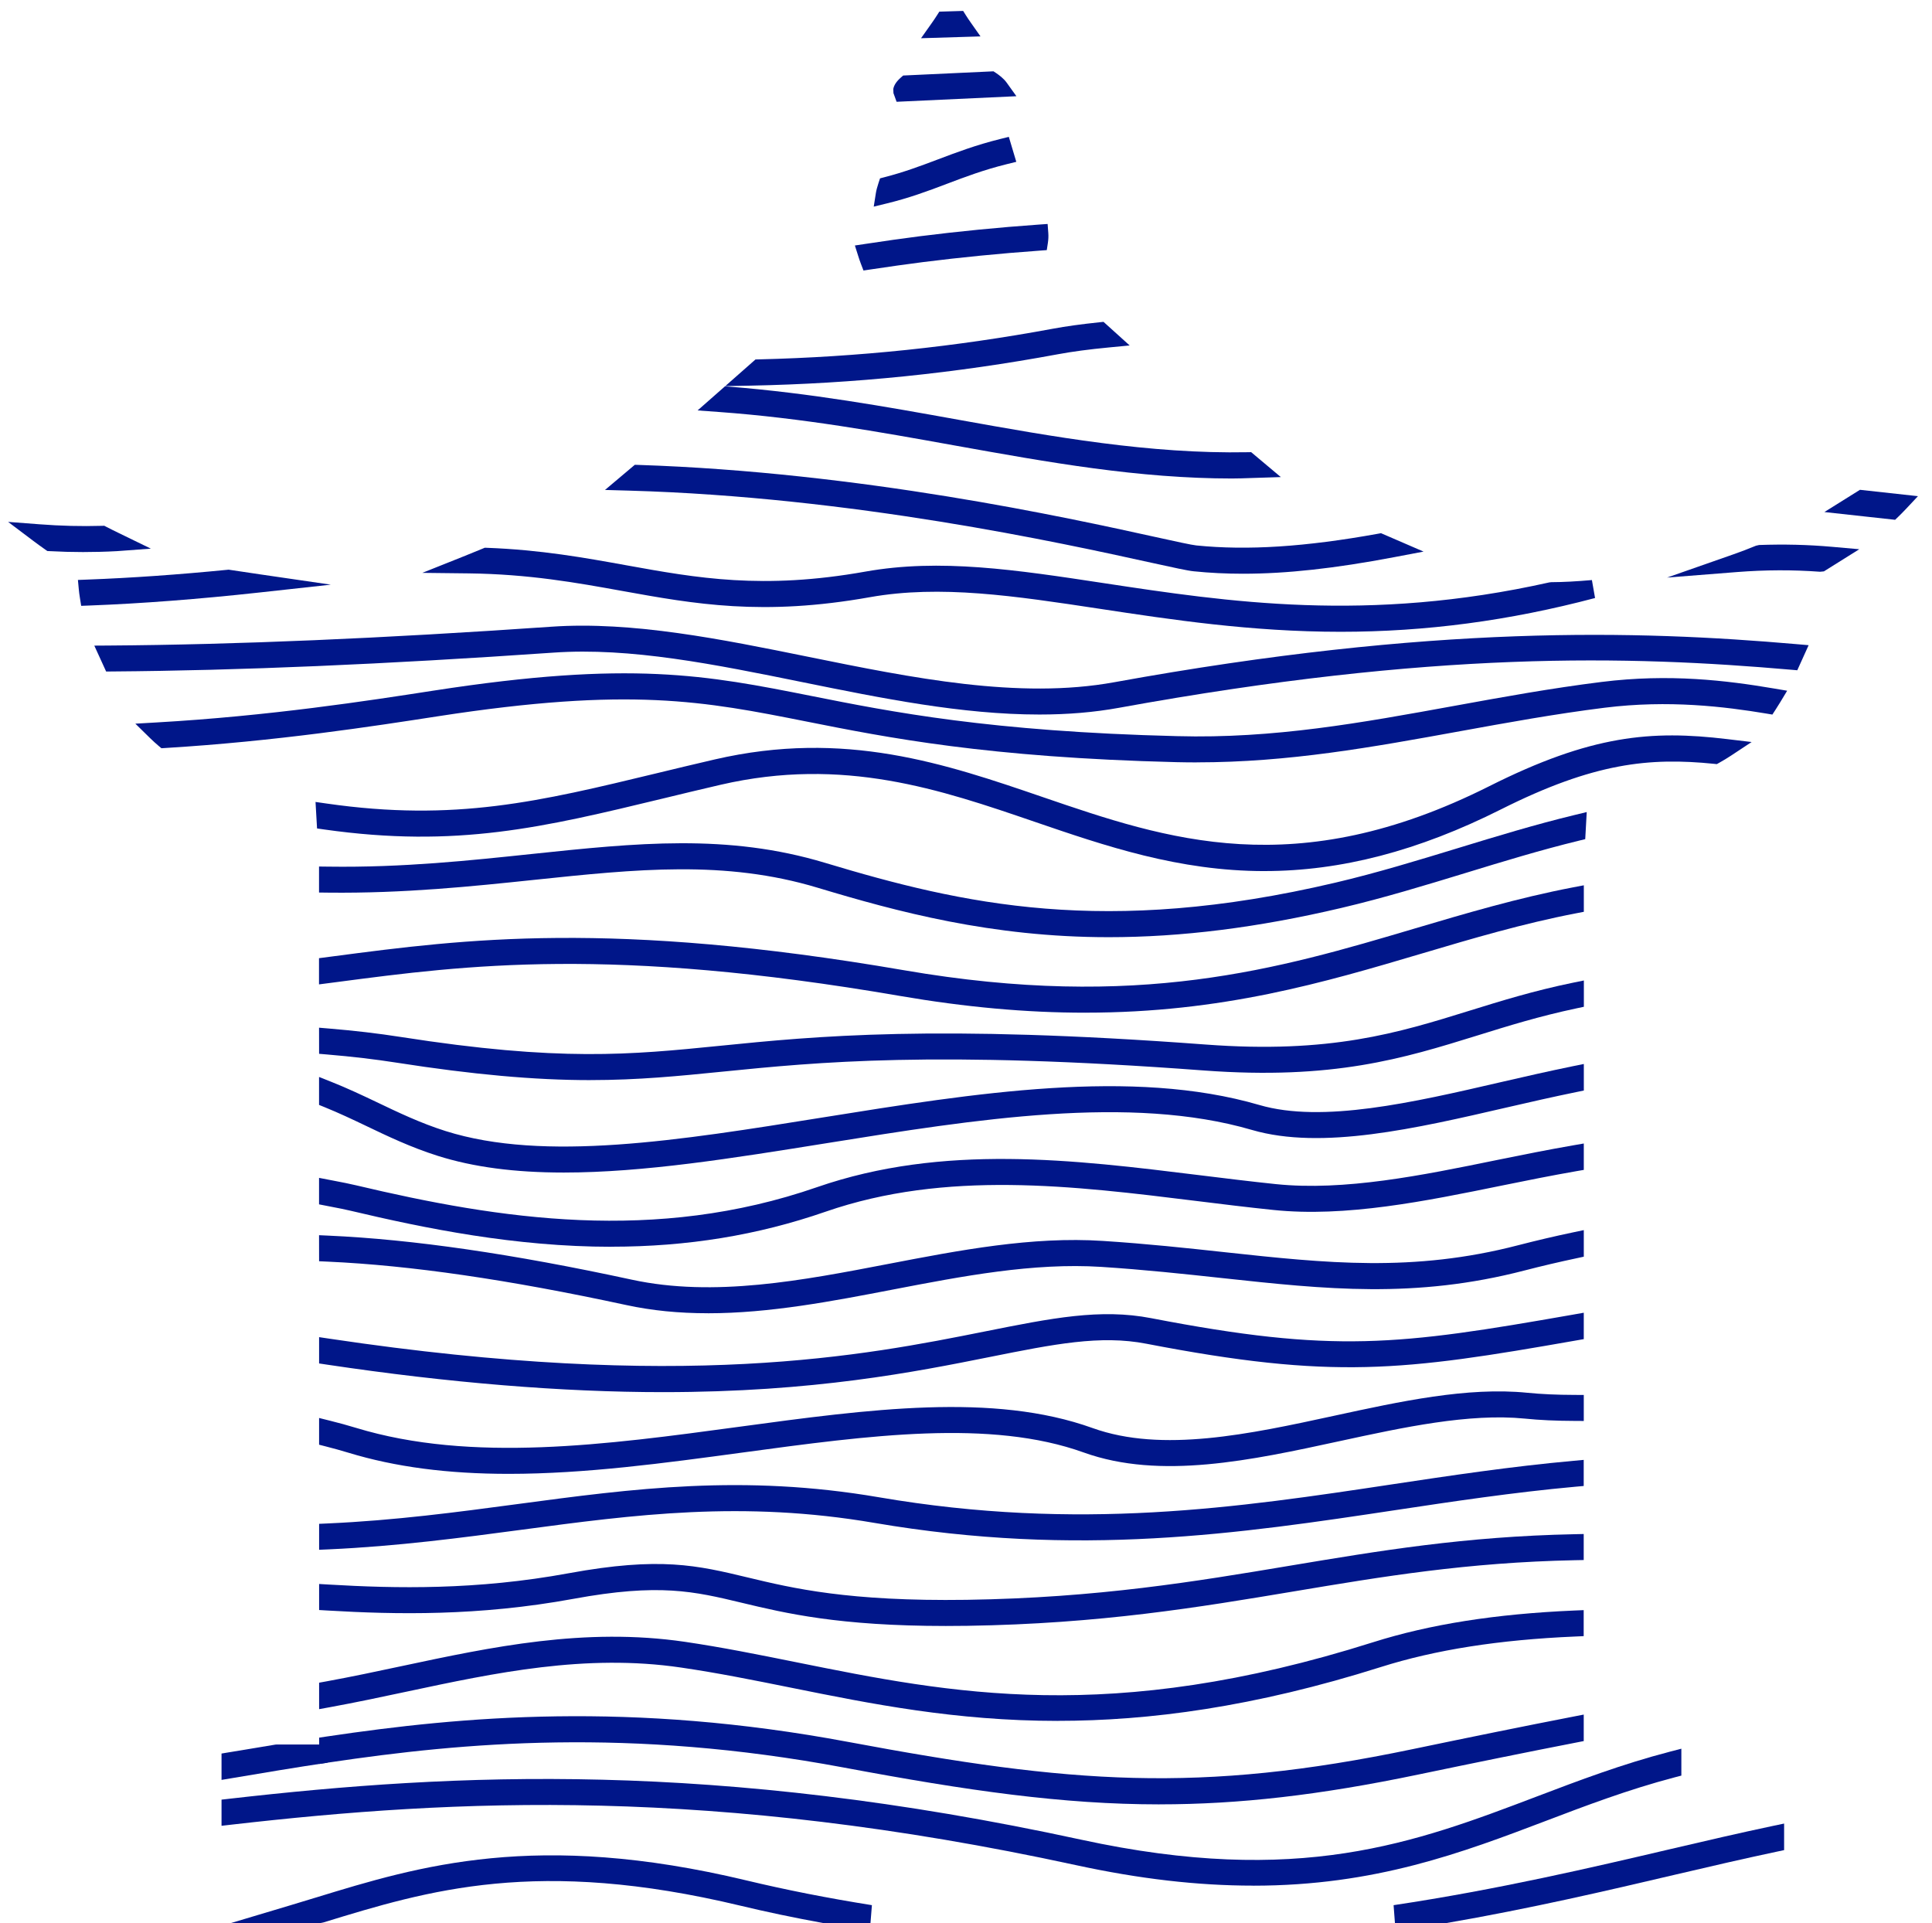 <?xml version="1.0" encoding="UTF-8"?>
<svg id="Livello_1" data-name="Livello 1" xmlns="http://www.w3.org/2000/svg" version="1.1" viewBox="0 0 877 872.95">
  <defs>
    <style>
      .cls-1 {
        fill: #001689;
        stroke-width: 0px;
      }
    </style>
  </defs>
  <g>
    <path class="cls-1" d="M434.96,9.18c-2.08.06-4.18.12-6.26.19-.74,1.16-1.54,2.35-2.41,3.57,3.65-.11,7.32-.21,10.96-.33-.83-1.17-1.59-2.31-2.29-3.43Z"/>
    <path class="cls-1" d="M418.1,17.34l4.81-6.8c.82-1.17,1.59-2.29,2.3-3.41l1.18-1.84,10.82-.33,1.26,2.01c.67,1.06,1.39,2.14,2.18,3.25l4.43,6.3-26.98.83Z"/>
  </g>
  <g>
    <path class="cls-1" d="M449.81,36.58c-11.89.56-24.74,1.16-38.19,1.78-1.02.9-1.88,1.9-2.05,2.81,0,0,.12.29.29.77,15.53-.71,30.24-1.39,43.69-2.03-.88-1.23-2.48-2.47-3.75-3.32Z"/>
    <path class="cls-1" d="M407,46.21l-1.43-3.94-.08-1.87c.32-1.75,1.44-3.44,3.39-5.16l1.09-.96,41-1.91,1.14.75c1.49,1,3.53,2.55,4.82,4.35l4.45,6.2-54.39,2.53Z"/>
  </g>
  <g>
    <path class="cls-1" d="M456.07,70.47c-.33-1.07-.66-2.18-1.01-3.36-10.8,2.69-19.43,5.95-27.82,9.13-7.87,2.98-15.54,5.85-24.52,8.17-.47,1.42-.85,2.78-1.02,3.86,9.95-2.43,18.26-5.53,26.78-8.76,8.31-3.15,16.86-6.38,27.59-9.04Z"/>
    <path class="cls-1" d="M396.62,93.78l.97-6.16c.2-1.26.63-2.85,1.18-4.52l.71-2.15,2.19-.57c8.44-2.18,15.61-4.82,24.09-8.03,8.51-3.22,17.27-6.53,28.3-9.27l3.88-.96,3.39,11.33-4.27,1.05c-10.55,2.61-18.96,5.8-27.11,8.89-9.41,3.58-17.41,6.5-27.27,8.91l-6.06,1.48Z"/>
  </g>
  <g>
    <path class="cls-1" d="M471.55,109.59c.2-1.26.24-2.43.16-3.52-17.62,1.25-35.49,2.97-53.71,5.27-7.78.98-16.03,2.18-24.51,3.45.39,1.23.77,2.36,1.15,3.36,8.24-1.24,16.25-2.39,23.8-3.35,18.01-2.27,35.69-3.97,53.12-5.22Z"/>
    <path class="cls-1" d="M391.95,122.75l-1.19-3.11c-.41-1.07-.82-2.27-1.23-3.59l-1.47-4.63,4.81-.72c8.52-1.29,16.8-2.48,24.61-3.47,17.72-2.23,35.87-4.01,53.94-5.29l4.13-.29.31,4.13c.11,1.45.04,2.95-.19,4.46l-.5,3.28-3.3.24c-17.89,1.28-35.7,3.03-52.9,5.2-7.52.95-15.49,2.1-23.7,3.32l-3.3.49Z"/>
  </g>
  <g>
    <path class="cls-1" d="M503.02,153.55c-1.19-1.07-2.35-2.12-3.51-3.15-7.17.76-14.15,1.65-20.68,2.86-48.43,8.96-92.87,12.99-134.28,14.01-1.36,1.2-2.73,2.41-4.1,3.62,42.74-.84,88.74-4.88,139.02-14.18,7.39-1.37,15.33-2.36,23.55-3.15Z"/>
    <path class="cls-1" d="M329.21,175.25l13.73-12.1,1.51-.04c45.22-1.1,88.93-5.67,133.63-13.94,5.91-1.09,12.58-2.02,21-2.9l1.84-.19,11.87,10.71-9.37.9c-9.04.86-16.62,1.87-23.19,3.09-46.8,8.66-92.49,13.32-139.7,14.25l-11.32.22Z"/>
  </g>
  <g>
    <path class="cls-1" d="M559.53,213.03c3.6,0,7.23-.2,10.85-.31-1.28-1.07-2.58-2.17-3.93-3.32-44.63.87-87.53-6.79-132.02-14.79-33.49-6.03-67.58-12.12-103.91-15-1.23,1.08-2.46,2.16-3.69,3.24,37.47,2.74,72.55,9.01,106.98,15.2,42.37,7.62,83.3,14.98,125.72,14.98Z"/>
    <path class="cls-1" d="M559.53,217.18c-42.74,0-83.34-7.3-126.32-15.02-34-6.12-69.03-12.42-106.68-15.16l-9.87-.72,12.44-10.94,1.74.14c36.99,2.92,71.22,9.09,104.32,15.05,42.61,7.65,86.68,15.57,131.21,14.72l1.57-.03,13.47,11.31-14.08.45c-2.61.1-5.22.19-7.81.19Z"/>
  </g>
  <g>
    <path class="cls-1" d="M845.28,226.6c-1.55.98-3.11,1.96-4.77,2.99,2.94.33,5.86.64,8.82.98,3.09.35,6.3.67,9.43,1.02,1.09-1.05,2.14-2.1,3.14-3.17-4.06-.44-8.19-.87-12.18-1.32-1.49-.17-2.96-.33-4.44-.49Z"/>
    <path class="cls-1" d="M860.24,235.92l-32.09-3.52,16.15-10.09,26.32,2.89-5.69,6.06c-1.05,1.12-2.15,2.22-3.28,3.32l-1.4,1.35Z"/>
  </g>
  <g>
    <path class="cls-1" d="M542.29,255.16c7.28.75,14.62,1.09,22,1.09,22.39,0,45.15-3.15,67.82-7.45-1.92-.82-3.82-1.65-5.72-2.49-28.2,5.12-56.44,8.18-83.75,5.38-2.43-.25-9-1.69-18.95-3.88-40.43-8.89-133.62-29.35-234.04-32.64-1.39,1.19-2.72,2.31-3.96,3.36,101.55,2.87,196.41,23.7,237.25,32.69,10.07,2.21,16.72,3.68,19.35,3.95Z"/>
    <path class="cls-1" d="M564.29,260.4c-7.7,0-15.24-.37-22.42-1.11-2.83-.28-9.01-1.65-19.25-3.89-41.02-9.02-135.72-29.85-237.06-32.72l-10.93-.31,13.53-11.41,1.62.05c101.05,3.32,194.77,23.93,234.79,32.74,9.45,2.08,16.29,3.58,18.49,3.81,23.17,2.34,49.45.67,82.58-5.33l1.24-.23,19.32,8.35-13.32,2.53c-27.04,5.13-48.84,7.52-68.61,7.52Z"/>
  </g>
  <g>
    <path class="cls-1" d="M52.82,246c-2.18-1.06-4.35-2.11-6.45-3.2-9.63.28-19.23.02-28.87-.71,1.84,1.38,3.65,2.68,5.4,3.91,9.98.55,19.93.52,29.92,0Z"/>
    <path class="cls-1" d="M37.68,250.56c-5.08,0-10.09-.14-15.01-.41l-1.18-.06-.96-.67c-1.79-1.26-3.64-2.59-5.52-4.01l-11.33-8.54,14.15,1.08c9.65.75,19.19.98,28.43.71l1.08-.03.96.5c1.86.97,3.79,1.91,5.72,2.85l14.46,7.03-15.44,1.14c-5.16.28-10.28.41-15.36.41Z"/>
  </g>
  <g>
    <path class="cls-1" d="M394.18,266.96c32.61-5.81,66.51-.68,105.77,5.27,33.01,5.01,68.38,10.37,108.56,10.37,34.17,0,71.85-3.92,114.47-15.2-7.7.68-13.77.95-18.78.98-83.19,18.62-146.99,9-203.73.39-39.56-6-73.73-11.18-106.91-5.26-47.35,8.45-77.61,2.98-109.65-2.81-19.26-3.48-38.92-7.02-63.09-7.92-2.74,1.14-5.45,2.25-8.09,3.31,27.71.33,49.37,4.22,70.56,8.05,32.35,5.85,62.92,11.38,110.89,2.81Z"/>
    <path class="cls-1" d="M608.51,286.75c-40.56,0-77.02-5.54-109.19-10.42-38.89-5.89-72.47-10.96-104.42-5.29-48.74,8.69-79.63,3.09-112.36-2.81-20.86-3.77-42.43-7.66-69.87-7.99l-20.95-.24,19.46-7.77c2.63-1.05,5.33-2.16,8.04-3.28l.84-.35.91.03c24.64.92,44.48,4.52,63.67,7.99,31.68,5.72,61.59,11.11,108.19,2.81,33.87-6.04,68.34-.82,108.26,5.24,56.1,8.5,119.68,18.14,202.21-.34l.89-.1c5.35-.02,11.38-.34,18.43-.96l1.43,8.15c-38.99,10.31-76.78,15.33-115.53,15.33Z"/>
  </g>
  <g>
    <path class="cls-1" d="M798.69,251.52c-3.41,1.42-6.89,2.74-10.43,3.98,13.95-1.09,26.52-.99,38.22-.14,1.08-.66,2.76-1.69,4.88-3.03-10.1-.9-20.92-1.25-32.67-.81Z"/>
    <path class="cls-1" d="M756.74,262.14l30.15-10.56c3.47-1.22,6.87-2.51,10.21-3.9l1.44-.32c11.29-.4,22.13-.15,33.18.83l12.27,1.09-16.05,10.05-1.77.17c-12.53-.92-24.82-.86-37.6.13l-31.85,2.51Z"/>
  </g>
  <g>
    <path class="cls-1" d="M103.65,262.72c-22.54,2.24-43.74,3.73-63.74,4.47.1,1.05.25,2.22.45,3.48,23.89-.89,49.51-2.87,77.01-5.89-4.24-.62-8.73-1.29-13.72-2.06Z"/>
    <path class="cls-1" d="M36.85,274.96l-.58-3.62c-.22-1.36-.39-2.63-.49-3.76l-.41-4.36,4.39-.17c19.84-.74,41.2-2.24,63.48-4.44l.53-.06.51.08c4.99.76,9.47,1.43,13.69,2.04l32.19,4.69-32.33,3.55c-27.67,3.03-53.68,5.03-77.31,5.92l-3.66.14Z"/>
  </g>
  <g>
    <path class="cls-1" d="M506.56,313.72c-44.12,8.01-93.08-1.93-140.44-11.55-39-7.92-79.32-16.1-115.46-13.6-76.72,5.31-143.33,8.17-201.45,8.56.54,1.19,1.07,2.35,1.59,3.47,57.84-.43,124-3.28,200.09-8.55,35.67-2.48,73.97,5.31,114.52,13.54,35.38,7.18,71.65,14.55,106.3,14.54,12.05,0,23.91-.89,35.45-2.99,144.44-26.25,232.88-23.69,306.13-17.34.5-1.08,1.01-2.22,1.52-3.36-71.9-6.21-163.46-9.05-308.28,17.26Z"/>
    <path class="cls-1" d="M471.68,324.3c-35.07,0-71.67-7.43-107.08-14.62-40.29-8.18-78.37-15.92-113.39-13.47-77.05,5.33-142.58,8.12-200.36,8.55l-2.67.02-5.37-11.75,6.39-.04c57.96-.4,123.77-3.19,201.18-8.55,36.72-2.53,77.31,5.7,116.56,13.67,46.96,9.53,95.51,19.42,138.88,11.53,144.75-26.29,237.62-23.53,309.37-17.31l5.81.5-5.15,11.38-2.9-.25c-73.8-6.41-161.81-8.74-305.03,17.29-11.29,2.05-23.14,3.05-36.2,3.05h-.06Z"/>
  </g>
  <g>
    <path class="cls-1" d="M727.49,313.64c-22.6,2.82-44.66,6.83-66,10.71-42.45,7.72-82.55,15.05-127.33,13.91-85.13-2.09-130.31-11.08-166.61-18.3-47.13-9.37-81.18-16.14-169.89-2.44-31.5,4.87-75.55,11.63-126.6,14.52,1.18,1.17,2.39,2.27,3.62,3.3,49.74-3.01,92.63-9.6,123.51-14.37,88.1-13.61,121.9-6.89,168.67,2.41,36.43,7.25,81.78,16.27,167.21,18.37,3.08.08,6.13.11,9.17.11,41.47,0,79.15-6.86,118.87-14.09,21.29-3.87,43.3-7.88,65.8-10.68,26.93-3.35,50.94-1.25,74.62,2.68.67-1.03,1.34-2.09,2.02-3.21-24.41-4.14-49.15-6.43-77.07-2.94Z"/>
    <path class="cls-1" d="M543.25,346.03c-3.07,0-6.15-.04-9.27-.11-85.82-2.12-131.34-11.17-167.93-18.45-46.41-9.21-79.9-15.87-167.23-2.38-29.24,4.52-73.44,11.36-123.89,14.41l-1.65.1-1.26-1.05c-1.31-1.1-2.59-2.28-3.87-3.52l-6.71-6.58,9.38-.54c51.48-2.93,96.44-9.88,126.2-14.49,89.42-13.82,123.77-6.97,171.32,2.46,36.14,7.2,81.12,16.14,165.93,18.23,44.1,1.21,83.89-6.1,125.95-13.75,21.9-3.99,44.01-8.01,66.75-10.84h0c30.82-3.86,56.87-.67,78.27,2.96l6.01,1.02-3.14,5.21c-.7,1.16-1.4,2.27-2.09,3.33l-1.48,2.28-2.68-.45c-18.91-3.15-44.35-6.28-73.43-2.66-22.42,2.8-44.36,6.79-65.57,10.65-40.05,7.28-77.8,14.15-119.61,14.15Z"/>
  </g>
  <g>
    <path class="cls-1" d="M677.9,360.54c-89.55,45-148.7,24.75-205.91,5.16-43.6-14.93-88.7-30.36-146.63-16.96-9.15,2.12-17.85,4.21-26.23,6.24-53.3,12.87-92.53,22.29-151.47,13.83l.2,3.57c59.2,8.37,98.6-1.09,152.09-14.01,8.37-2.02,17.06-4.12,26.19-6.23,56.97-13.19,101.57,2.09,144.71,16.86,32.12,11,64.84,22.2,103.13,22.2,30.72,0,65.04-7.22,105.49-27.55,41.96-21.09,67.47-24.32,98.96-21.11,1.71-.96,3.36-1.94,4.94-2.98-34.27-4.08-60.6-1.58-105.47,20.97Z"/>
    <path class="cls-1" d="M573.99,395.36c-38.97,0-72.26-11.4-104.45-22.42-42.61-14.59-86.61-29.66-142.46-16.75-9.11,2.11-17.79,4.2-26.14,6.23-54.3,13.11-93.54,22.57-153.66,14.07l-3.36-.48-.69-12.03,5.03.72c58.32,8.39,96.72-.92,149.9-13.76,8.39-2.03,17.11-4.13,26.27-6.25,59.09-13.67,104.74,1.96,148.91,17.08,56.38,19.3,114.69,39.28,202.71-4.95h0c46.27-23.26,73.59-25.47,107.82-21.38l11.25,1.34-9.45,6.24c-1.66,1.1-3.41,2.14-5.21,3.15l-1.14.64-1.31-.14c-29.2-2.94-54.41-.55-96.68,20.69-37.47,18.83-72.59,27.99-107.35,27.99Z"/>
  </g>
  <g>
    <path class="cls-1" d="M607.1,404.65c-105.59,24.86-170.83,9.9-233.78-9.06-43.5-13.11-84.38-8.8-131.73-3.83-28.27,2.97-58.65,6.14-92.63,5.74v3.5c34.13.39,64.61-2.79,92.99-5.76,46.96-4.94,87.53-9.2,130.35,3.71,39.6,11.92,80.1,22.28,130.84,22.28,30.53,0,64.77-3.75,104.75-13.16,19.28-4.54,38.17-10.32,56.44-15.9,17.28-5.28,34.23-10.44,51.28-14.59l.2-3.65c-17.47,4.22-34.82,9.5-52.5,14.9-18.21,5.57-37.05,11.33-56.22,15.84Z"/>
    <path class="cls-1" d="M503.15,425.36c-53.04,0-95.96-11.59-132.04-22.46-42.04-12.66-82.21-8.43-128.71-3.55-27.64,2.9-58.97,6.19-93.48,5.79l-4.1-.05v-11.8l4.2.05c33.9.49,64.83-2.85,92.14-5.72,47.8-5.03,89.06-9.36,133.36,3.99,62.37,18.79,127.04,33.61,231.64,9h0c18.87-4.44,37.47-10.13,55.46-15.62,17.59-5.38,35.28-10.78,53.23-15.11l5.42-1.31-.68,12.29-2.99.73c-17.3,4.22-34.46,9.46-51.05,14.54-18.3,5.59-37.22,11.38-56.7,15.96-37.93,8.93-72.51,13.27-105.71,13.27Z"/>
  </g>
  <g>
    <path class="cls-1" d="M409.68,444.47c-132.41-22.78-198.8-14.05-257.38-6.36-1.12.15-2.21.29-3.32.43v3.52c1.26-.17,2.51-.33,3.78-.49,58.33-7.66,124.44-16.35,256.34,6.34,31.13,5.35,58.66,7.58,83.58,7.57,61.6,0,107.28-13.54,151.87-26.77,23.19-6.87,45.9-13.6,70.27-18.28v-3.58c-24.73,4.72-47.75,11.55-71.26,18.52-62.25,18.46-126.63,37.54-233.87,19.11Z"/>
    <path class="cls-1" d="M492.67,459.63c-26.84,0-54.41-2.5-84.3-7.63-131.21-22.58-196.98-13.95-255.01-6.33l-8.55,1.11v-11.89l6.94-.91c58.95-7.73,125.66-16.47,258.62,6.38h0c106.32,18.31,170.2-.66,231.99-18.99,22.92-6.79,46.62-13.82,71.66-18.62l4.93-.94v12.03l-3.36.65c-24.33,4.68-47.48,11.55-69.86,18.19-44.7,13.25-90.88,26.94-153.06,26.94Z"/>
  </g>
  <g>
    <path class="cls-1" d="M546.94,478.23c-122.55-9.17-176.52-3.77-219.87.57-40.8,4.09-73.03,7.32-145.79-4.04-11.32-1.77-21.99-2.94-32.31-3.8v3.51c10.16.85,20.65,2,31.77,3.74,37.58,5.87,64.41,7.87,87.18,7.87,21.58,0,39.52-1.8,59.49-3.8,43.22-4.34,97.01-9.72,219.27-.57,58.13,4.36,89.45-5.38,122.61-15.68,14.26-4.43,28.69-8.9,45.5-12.44v-3.49c-17.63,3.61-32.38,8.19-46.54,12.59-32.83,10.19-63.83,19.84-121.32,15.53Z"/>
    <path class="cls-1" d="M267.93,490.23c-25.3,0-53.2-2.51-87.82-7.91-9.9-1.55-20.19-2.76-31.47-3.71l-3.79-.32-.02-11.85,4.5.38c11.57.96,22.24,2.21,32.62,3.83,72.23,11.28,104.23,8.07,144.73,4.02,43.51-4.37,97.66-9.77,220.59-.59h0c56.65,4.23,87.25-5.25,119.68-15.32,14.5-4.5,29.26-9.08,47.03-12.73l4.99-1.02v11.94l-3.29.7c-16.9,3.57-31.26,8.03-45.13,12.35-33.59,10.42-65.27,20.2-124.15,15.85-122-9.14-175.52-3.77-218.54.55-19.57,1.96-38.06,3.82-59.91,3.82Z"/>
  </g>
  <g>
    <path class="cls-1" d="M570.48,505.51c-56.88-16.6-127.86-5.21-196.5,5.8-65.48,10.51-127.33,20.43-172.97,6-11.65-3.69-22-8.64-32.01-13.43-6.68-3.2-13.27-6.28-20.03-8.96v3.77c6.23,2.52,12.33,5.38,18.52,8.34,10.12,4.84,20.57,9.85,32.46,13.61,16.78,5.3,35.62,7.39,55.95,7.39,35.94,0,76.54-6.51,118.62-13.26,68.26-10.95,138.85-22.28,194.97-5.9,30.57,8.92,72.75-.83,113.54-10.27,10.57-2.44,21.22-4.87,31.75-7.03v-3.57c-10.8,2.2-21.71,4.69-32.54,7.19-40.35,9.33-82.07,18.99-111.77,10.32Z"/>
    <path class="cls-1" d="M255.9,532.18c-22.35,0-41.06-2.48-57.2-7.58-12.25-3.88-22.8-8.93-33-13.82-5.51-2.63-11.91-5.66-18.28-8.24l-2.59-1.05v-12.68l5.68,2.25c7.05,2.8,13.89,6.02,20.29,9.07,9.88,4.73,20.08,9.62,31.47,13.22,44.73,14.13,106.08,4.29,171.06-6.15,69.1-11.08,140.55-22.53,198.32-5.68h0c28.6,8.36,69.77-1.14,109.55-10.35,10.98-2.54,21.93-5.03,32.76-7.25l4.99-1.01v12.05l-3.32.68c-10.5,2.15-21.11,4.56-31.65,7-41.29,9.55-84,19.43-115.63,10.22-55.24-16.14-125.34-4.87-193.15,6-42.69,6.85-82.99,13.32-119.29,13.32Z"/>
  </g>
  <g>
    <path class="cls-1" d="M578.71,541.56c-11.38-1.17-23.16-2.63-34.55-4.03-56.85-7.03-115.63-14.28-171.92,5.22-74.41,25.78-145.64,14.89-211.53-.73-4.01-.95-7.84-1.63-11.72-2.39v3.57c3.62.71,7.19,1.34,10.91,2.22,37.59,8.9,76.89,16.28,117.59,16.28,31.2,0,63.23-4.34,95.89-15.65,55.54-19.24,113.91-12.03,170.35-5.06,11.41,1.41,23.21,2.86,34.62,4.04,32.31,3.34,68.18-3.98,102.86-11.07,11.14-2.27,22.39-4.53,33.58-6.48v-3.55c-11.43,1.98-22.91,4.28-34.28,6.6-34.42,7.03-70.02,14.3-101.8,11.01Z"/>
    <path class="cls-1" d="M277.49,565.87c-43.51,0-84.34-8.29-118.55-16.4-2.7-.64-5.32-1.14-7.93-1.64l-6.18-1.21v-12.02l7.47,1.44c3.08.59,6.16,1.18,9.36,1.94,65.27,15.47,135.79,26.3,209.21.84,57.26-19.82,116.51-12.49,173.8-5.42,11.37,1.4,23.11,2.85,34.47,4.03h0c31.13,3.22,66.38-3.97,100.45-10.95,11.5-2.34,23.02-4.65,34.49-6.64l4.86-.84v11.98l-3.44.59c-11.15,1.95-22.36,4.19-33.46,6.46-35.04,7.15-71.18,14.55-104.12,11.12-11.43-1.18-23.26-2.63-34.7-4.05-55.98-6.92-113.87-14.07-168.48,4.86-30.87,10.69-62.68,15.88-97.25,15.88Z"/>
  </g>
  <g>
    <path class="cls-1" d="M555.61,572.45c-17.32-1.88-35.24-3.81-55.2-5.1-31.83-2.08-64.69,4.27-96.47,10.39-39.23,7.55-79.8,15.36-118,7.12-59.01-12.75-102.26-18.34-136.95-19.9v3.52c34.5,1.55,77.51,7.12,136.21,19.79,11.88,2.57,23.95,3.61,36.11,3.61,27.66,0,55.8-5.42,83.29-10.71,31.57-6.08,64.19-12.36,95.58-10.33,19.89,1.29,37.76,3.22,55.05,5.09,46.52,5.04,86.69,9.38,135.8-3.35,7.92-2.05,15.83-3.89,23.74-5.58v-3.6c-8.2,1.73-16.4,3.66-24.62,5.79-48.5,12.58-88.38,8.26-134.55,3.27Z"/>
    <path class="cls-1" d="M321.31,596.04c-13.35,0-25.44-1.22-36.98-3.71-53.57-11.56-97.9-18.01-135.52-19.71l-3.96-.18-.02-11.82,4.35.2c38.31,1.72,83.33,8.25,137.64,19.99,37.38,8.08,77.53.33,116.34-7.14,32.26-6.2,65.28-12.58,97.53-10.45,20.01,1.29,37.94,3.23,55.27,5.11l.16.02c45.76,4.95,85.28,9.22,133-3.17,8.31-2.15,16.65-4.1,24.82-5.82l5-1.05v12.06l-3.28.71c-7.86,1.67-15.71,3.5-23.58,5.54-49.85,12.93-90.38,8.54-137.29,3.46-17.65-1.91-35.29-3.81-54.86-5.08-30.89-1.98-63.24,4.25-94.54,10.27-27.53,5.3-55.99,10.78-84.08,10.78Z"/>
  </g>
  <g>
    <path class="cls-1" d="M521.77,602.36c-22.29-4.3-43.96.04-73.95,6.03-55.31,11.06-137.51,27.44-298.82,3.31v3.56c61.1,9.12,110.87,12.44,152.15,12.44,67.91,0,112.83-8.98,147.35-15.88,29.6-5.92,50.98-10.19,72.6-6.03,83.33,16.06,113.23,12.64,193.66-1.49v-3.55c-80.39,14.12-110.1,17.58-193,1.61Z"/>
    <path class="cls-1" d="M301,631.85c-45.79,0-97.14-4.2-152.62-12.49l-3.53-.53v-11.94l4.77.71c160.71,24.02,242.97,7.59,297.39-3.28,30.5-6.1,52.48-10.5,75.55-6.04h0c82.99,16,112.06,12.33,191.5-1.61l4.87-.86v11.98l-3.43.6c-78.85,13.86-110.42,17.82-195.17,1.48-20.86-4.04-41.88.19-71.01,6.02-33.69,6.74-79.83,15.96-148.17,15.96h-.15Z"/>
  </g>
  <g>
    <path class="cls-1" d="M692.88,636.26c-26.51-2.64-56.95,3.98-86.42,10.37-38.95,8.45-79.22,17.18-111.92,5.43-44.16-15.88-99.89-8.32-158.9-.32-59.94,8.13-121.93,16.52-175.27.3-3.8-1.16-7.59-2.18-11.38-3.13v3.59c3.45.88,6.9,1.83,10.36,2.88,22.67,6.9,46.78,9.42,71.6,9.42,34.39,0,70.12-4.84,105.16-9.6,58.57-7.94,113.88-15.44,157.24.14,33.63,12.1,74.41,3.25,113.84-5.3,29.21-6.33,59.4-12.86,85.33-10.31,7.63.76,14.99.99,22.23,1.02v-3.51c-7.13-.02-14.38-.25-21.88-.99Z"/>
    <path class="cls-1" d="M230.96,668.94c-27.78,0-51.59-3.14-72.81-9.6-3.41-1.04-6.79-1.96-10.18-2.83l-3.12-.8v-12.13l5.16,1.29c3.86.96,7.72,2.01,11.59,3.19,52.44,15.96,113.99,7.63,173.5-.43,59.61-8.08,115.79-15.68,160.86.52,31.6,11.36,71.27,2.75,109.63-5.57,29.88-6.48,60.56-13.18,87.72-10.44h0c6.41.63,13.24.95,21.49.97l4.13.02v11.8l-4.17-.02c-8.61-.03-15.8-.36-22.62-1.05-25.29-2.49-55.17,3.97-84.04,10.23-40,8.68-81.38,17.65-116.13,5.16-42.39-15.24-97.22-7.81-155.25.06-34.94,4.73-71.03,9.63-105.74,9.63Z"/>
  </g>
  <g>
    <path class="cls-1" d="M398.26,683.65c-61.16-10.47-110.63-3.87-162.99,3.14-27.57,3.68-55.62,7.41-86.26,8.79v3.48c30.81-1.38,59.02-5.11,86.72-8.8,52.1-6.96,101.31-13.54,161.94-3.16,92.02,15.75,165.06,4.75,235.68-5.89,27.49-4.14,54.17-8.11,81.41-10.58v-3.5c-27.43,2.47-54.28,6.46-81.93,10.62-70.36,10.59-143.11,21.55-234.57,5.89Z"/>
    <path class="cls-1" d="M144.86,703.4v-11.78l3.96-.18c30.64-1.38,58.73-5.13,85.89-8.76,52.68-7.05,102.46-13.69,164.24-3.12,90.82,15.54,163.22,4.65,233.23-5.9,25.18-3.79,53.69-8.09,82.2-10.65l4.52-.41v11.84l-3.78.34c-28.06,2.54-56.27,6.79-81.16,10.54-70.96,10.69-144.32,21.71-237,5.88-59.96-10.27-108.85-3.75-160.58,3.16-26.2,3.49-55.78,7.44-87.19,8.85l-4.34.19Z"/>
  </g>
  <g>
    <path class="cls-1" d="M438.95,730.27c-54.23.83-79.78-5.3-100.32-10.22-22.67-5.44-39.05-9.36-79.69-1.91-40.79,7.49-76.27,7.17-109.92,5.19v3.5c33.8,1.98,69.45,2.28,110.55-5.26,39.9-7.32,55.98-3.47,78.25,1.87,20.73,4.97,46.51,11.13,101.19,10.32,60.05-.92,104.58-8.36,147.64-15.56,40.17-6.72,78.96-13.19,128.1-14.21v-3.5c-49.39,1.01-88.34,7.52-128.68,14.26-42.94,7.18-87.34,14.6-147.12,15.52Z"/>
    <path class="cls-1" d="M429.41,737.98c-48.69,0-72.89-5.79-92.56-10.5-21.77-5.22-37.5-8.99-76.54-1.82-43.12,7.91-80.58,7.13-111.54,5.31l-3.91-.23v-11.82l4.39.26c30.33,1.79,66.98,2.58,108.93-5.14,41.5-7.6,58.25-3.6,81.4,1.96,20.29,4.87,45.5,10.88,99.29,10.11h0c59.53-.91,103.75-8.31,146.51-15.46,40.9-6.83,79.52-13.3,129.28-14.32l4.24-.09v11.81l-4.06.08c-48.93,1.01-87.1,7.39-127.52,14.16-43.2,7.22-87.88,14.69-148.26,15.62-3.32.05-6.54.07-9.66.07Z"/>
  </g>
  <g>
    <path class="cls-1" d="M360.82,758.55c-17.29-3.49-33.63-6.78-50.57-9.27-44.71-6.56-86.64,2.37-127.18,11.01-11.24,2.39-22.58,4.8-34.05,6.9v3.56c11.72-2.14,23.3-4.6,34.78-7.04,40.24-8.57,81.87-17.44,125.94-10.97,16.85,2.47,33.14,5.76,50.39,9.24,67.55,13.62,144.1,29.06,265.44-9.3,28.47-9.01,58.87-12.73,89.17-14.04v-3.5c-30.61,1.31-61.35,5.07-90.23,14.21-120.47,38.08-193.28,23.41-263.7,9.2Z"/>
    <path class="cls-1" d="M480.12,781.06c-46.35,0-84.83-7.76-120.79-15.02-17.21-3.47-33.45-6.74-50.19-9.19-43.32-6.37-84.56,2.42-124.44,10.91-11.79,2.51-23.29,4.95-34.94,7.08l-4.9.89v-12.01l3.41-.62c11.43-2.09,22.73-4.49,33.93-6.88,40.89-8.72,83.17-17.7,128.64-11.06,16.94,2.49,33.21,5.77,50.44,9.24l.35.07c69.87,14.09,142.13,28.68,261.63-9.1,25.8-8.16,55.67-12.87,91.3-14.4l4.33-.18v11.8l-3.97.18c-34.51,1.48-63.33,6.01-88.1,13.84-57.69,18.24-105.33,24.43-146.71,24.43Z"/>
  </g>
  <g>
    <path class="cls-1" d="M125.61,795.92c-7.05,1.15-14.03,2.31-20.9,3.47v3.54c14.05-2.36,28.45-4.78,43.36-7.01h-22.46Z"/>
    <path class="cls-1" d="M100.56,807.84v-11.96l3.46-.58c6.88-1.16,13.86-2.32,20.93-3.47l.66-.06h22.46l.62,8.25c-14.88,2.23-29.25,4.64-43.29,7.01l-4.84.81Z"/>
  </g>
  <g>
    <path class="cls-1" d="M384.34,794.71c-96.14-17.99-170.47-12.1-235.31-2.47v3.53c64.68-9.63,138.83-15.56,234.67,2.36,102.07,19.11,160.63,23.78,259.11,3.24,26.45-5.52,50.17-10.34,71.92-14.57v-3.57c-21.96,4.27-45.91,9.14-72.64,14.71-97.9,20.42-156.17,15.76-257.76-3.25Z"/>
    <path class="cls-1" d="M526.33,818.95c-43.89,0-87.04-6.18-143.38-16.73-97.28-18.19-172.52-11.38-233.3-2.34l-4.75.71-.02-11.93,3.55-.53c61.57-9.16,137.85-16.02,236.69,2.49h0c101.01,18.89,158.94,23.53,256.14,3.26,26.76-5.58,50.73-10.45,72.7-14.72l4.95-.96v12.02l-3.36.66c-21.74,4.23-45.44,9.05-71.87,14.56-44.74,9.33-81.29,13.5-117.34,13.5Z"/>
  </g>
  <g>
    <path class="cls-1" d="M489.92,839.03c-169.06-36.68-288.67-29.56-385.21-18.53v3.52c96.35-11.02,215.72-18.18,384.46,18.43,30.19,6.55,56.36,9.24,79.68,9.24,54.7,0,93.64-14.8,131.67-29.25,18.69-7.11,37.61-14.26,58.52-19.76v-3.64c-21.39,5.57-40.69,12.88-59.77,20.13-56.24,21.37-109.36,41.57-209.37,19.87Z"/>
    <path class="cls-1" d="M568.86,855.83c-25.28,0-51.63-3.05-80.57-9.33-164.93-35.78-281.59-29.98-383.11-18.36l-4.62.53v-11.87l3.68-.42c102.36-11.68,220.02-17.52,386.57,18.6h0c98.8,21.42,151.36,1.46,207.01-19.69,18.82-7.15,38.28-14.55,60.2-20.26l5.2-1.35v12.21l-3.1.81c-21.11,5.55-40.77,13.03-58.1,19.63-38.24,14.52-77.72,29.52-133.15,29.52Z"/>
  </g>
  <g>
    <path class="cls-1" d="M633.22,868.8h22.15c38.22-6.58,72.97-14.69,104.16-22.01,16.26-3.81,31.59-7.36,46.19-10.45v-3.57c-14.85,3.13-30.44,6.74-46.99,10.62-36.89,8.65-78.77,18.41-125.51,25.41Z"/>
    <path class="cls-1" d="M633.22,872.95l-.62-8.25c47.28-7.08,90.48-17.21,125.18-25.34,16.58-3.89,32.2-7.5,47.08-10.65l5.01-1.05v12.05l-3.29.7c-14.57,3.09-29.88,6.62-46.11,10.43-30.73,7.21-65.55,15.37-104.4,22.06l-22.86.06Z"/>
  </g>
  <g>
    <path class="cls-1" d="M144.57,865.23c-3.94,1.21-7.87,2.4-11.79,3.57h12.06c.25-.08.51-.15.76-.23,48.21-14.77,98.06-30.04,191.48-7.67,12.67,3.03,25.09,5.6,37.36,7.9h20.7c-18.65-2.98-37.67-6.61-57.25-11.3-94.36-22.6-146.93-6.49-193.32,7.73Z"/>
    <path class="cls-1" d="M395.13,872.95h-20.69c-14.47-2.64-26.76-5.24-38.34-8.02-92.31-22.11-141.62-7.02-189.3,7.61l-1.97.41h-40.44l27.19-8.13c3.92-1.17,7.84-2.36,11.77-3.57h.02c46.89-14.37,100.06-30.63,195.48-7.78,18.09,4.33,36.71,8,56.94,11.23l-.66,8.25Z"/>
  </g>
</svg>